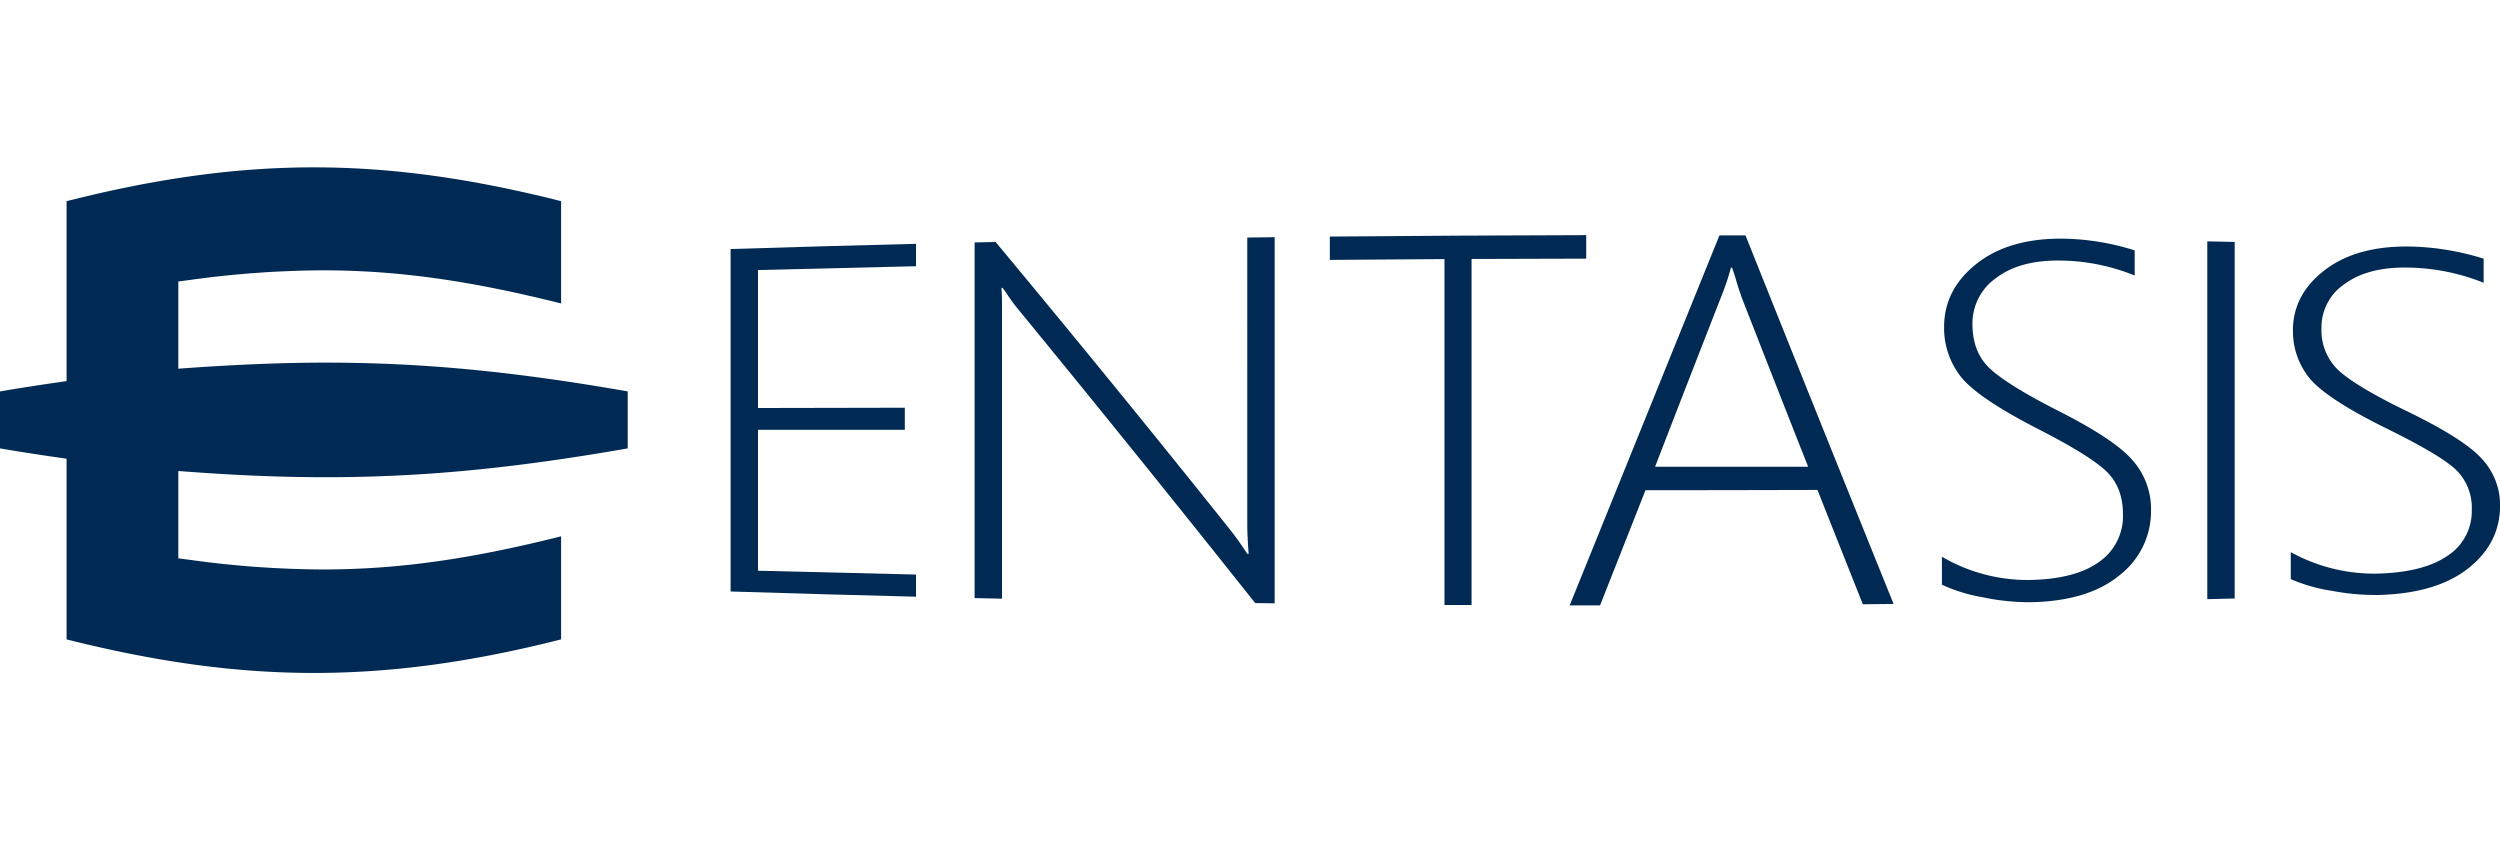 <svg width="116" height="39" fill="none" xmlns="http://www.w3.org/2000/svg" viewBox="0 0 595.98 120.58">
  <title>Asset 2</title>
  <g id="Layer_2" data-name="Layer 2">
    <g id="Layer_1-2" data-name="Layer 1">
      <g>
        <path d="M42.51,72.39V93.2l2.64.35a235.36,235.36,0,0,0,31.77,2.31c17.71,0,34.89-2.38,56.84-7.9v24.57c-21.65,5.49-40.43,8-58.94,8s-37.29-2.56-58.95-8V69.46l-2.6-.38C8.42,68.38,4.06,67.69,0,67V53.42c4.06-.7,8.42-1.38,13.27-2.09l2.6-.37V8.06C37.53,2.58,56.32,0,74.82,0s37.29,2.58,58.94,8.06V32.45c-21.95-5.52-39.13-7.9-56.84-7.9a237,237,0,0,0-31.77,2.31l-2.64.35V48l3.14-.23C57,47,67.44,46.55,77.53,46.55c23,0,44.64,2.06,72.11,6.86V67c-27.47,4.8-49.16,6.87-72.09,6.87h0c-10.09,0-20.52-.42-31.88-1.25Z" style="fill: #002a54"/>
        <g>
          <path d="M174.17,101.11V19.47q22.1-.69,44.2-1.24v5.34q-18.83.42-37.67.91V57.37l35-.07v5.27l-35,0V96.16q18.84.48,37.67.91v5.28Q196.27,101.8,174.17,101.11Z" style="fill: #002a54"/>
          <path d="M299.22,103.87Q271.32,68.71,242.86,34a41.55,41.55,0,0,1-3-4.11L239,28.73h-.26c.08,1,.13,2.27.13,3.74v70.36l-6.53-.15V17.9l5-.11q28.35,34.05,56,68.71,1.85,2.32,4,5.62h.33q-.33-4.25-.33-7.29V16.73l6.53-.08v87.28Z" style="fill: #002a54"/>
          <path d="M350.81,21.84v82.49l-6.46,0V21.87c-10.93.06-16.4.1-27.33.19V16.5q30.56-.27,61.12-.34v5.6C367.21,21.77,361.74,21.79,350.81,21.84Z" style="fill: #002a54"/>
          <path d="M444.09,104.16c-4.33-10.88-6.49-16.33-10.82-27.26q-20.53.06-41,.07l-10.83,27.45H374.2q17.85-44.1,35.7-88.2l6.21,0q17.58,44,35.31,87.86Zm-29-73.55c-.48-1.23-.86-2.47-1.19-3.63s-.63-2.05-1-3.08h-.26a55.81,55.81,0,0,1-2.18,6.57q-8,20.45-15.9,40.9l36.49,0Q423,51,415.05,30.61Z" style="fill: #002a54"/>
          <path d="M462.94,99.49V92.83a40.5,40.5,0,0,0,20.59,5.54c7.39-.09,13-1.53,16.83-4.28a13.24,13.24,0,0,0,5.74-11.37q0-6.37-3.86-10.16c-2.58-2.53-8.15-6-16.73-10.37q-14.38-7.42-18.22-12.49a18.75,18.75,0,0,1-3.83-11.64q0-9,7.79-15.12T492,17a59.59,59.59,0,0,1,16.89,2.79v6a48,48,0,0,0-17.75-3.57q-9.63-.13-15.28,4.15a13.23,13.23,0,0,0-5.64,11q0,6.47,3.86,10.3c2.58,2.56,8.14,6.09,16.67,10.41,8.79,4.46,14.72,8.35,17.65,11.76a17.55,17.55,0,0,1,4.39,11.76,19.33,19.33,0,0,1-7.56,15.68c-5,4.11-12.15,6.26-21.35,6.39a54.56,54.56,0,0,1-11.25-1.19A38.31,38.31,0,0,1,462.94,99.49Z" style="fill: #002a54"/>
          <path d="M526.2,102.94V17.64l6.53.14v85Z" style="fill: #002a54"/>
          <path d="M546.1,98.16V91.73a41.27,41.27,0,0,0,20.58,5.12c7.39-.18,13-1.62,16.83-4.28a12.6,12.6,0,0,0,5.74-10.9A12.59,12.59,0,0,0,585.39,72c-2.58-2.4-8.15-5.67-16.73-9.89-9.59-4.74-15.66-8.79-18.21-12a17.74,17.74,0,0,1-3.83-11.26c0-5.76,2.6-10.62,7.79-14.51s12.12-5.69,20.78-5.45a62.72,62.72,0,0,1,16.89,2.88v5.74a50.34,50.34,0,0,0-17.74-3.61q-9.65-.24-15.28,3.82a12.46,12.46,0,0,0-5.64,10.54,13.16,13.16,0,0,0,3.86,9.94c2.57,2.47,8.14,5.89,16.66,10,8.8,4.28,14.72,8,17.65,11.21A16.18,16.18,0,0,1,596,80.57c0,6.06-2.52,11-7.56,15s-12.15,6.12-21.34,6.37a55.83,55.83,0,0,1-11.25-1A39.06,39.06,0,0,1,546.1,98.16Z" style="fill: #002a54"/>
        </g>
      </g>
    </g>
  </g>
</svg>
